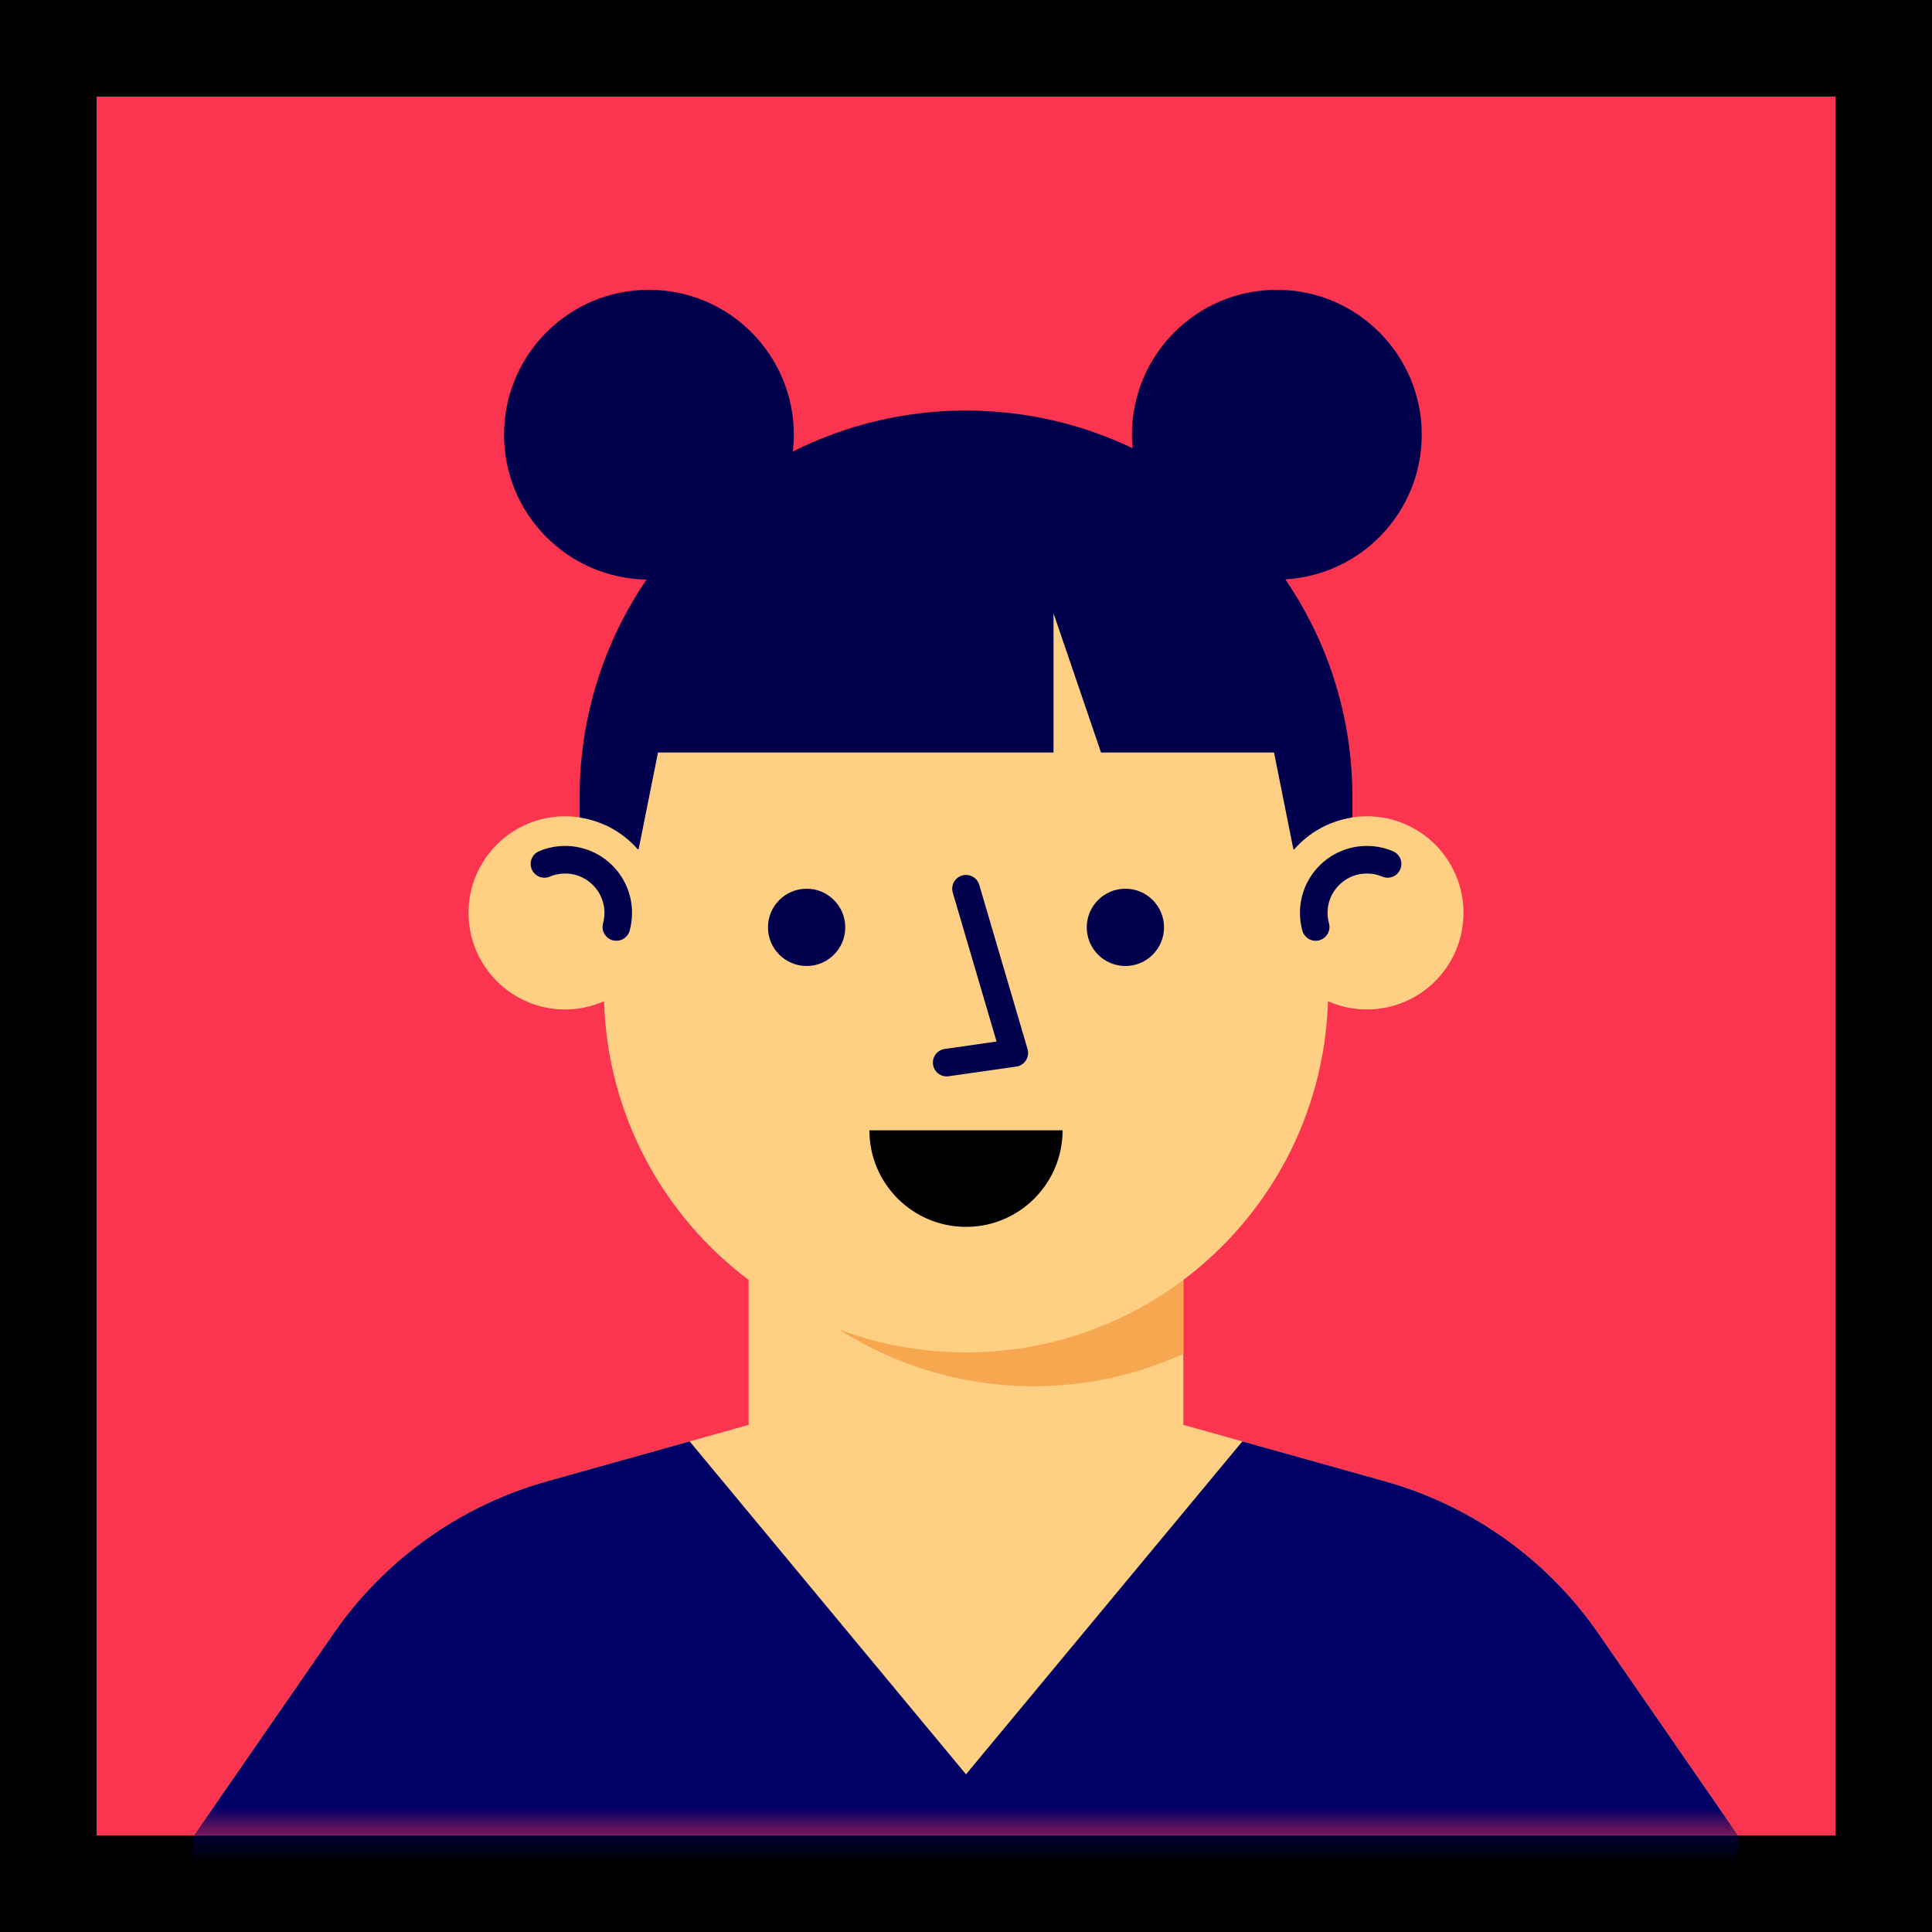 <svg width="70" height="70" viewBox="0 0 70 70" fill="none" xmlns="http://www.w3.org/2000/svg">
<rect width="70" height="70" fill="black"/>
<rect x="3.5" y="3.5" width="63" height="63" fill="#FB344F"/>
<mask id="mask0_11_319" style="mask-type:luminance" maskUnits="userSpaceOnUse" x="3" y="3" width="64" height="64">
<rect x="3.5" y="3.5" width="63" height="63" fill="white"/>
</mask>
<g mask="url(#mask0_11_319)">
<path fill-rule="evenodd" clip-rule="evenodd" d="M57.919 59.191C56.061 56.505 53.324 54.552 50.179 53.671L42.875 51.625V46.375C45.962 44.056 47.99 40.406 48.115 36.277C48.546 36.467 49.023 36.575 49.525 36.575C51.458 36.575 53.025 35.008 53.025 33.075C53.025 31.142 51.458 29.575 49.525 29.575C49.027 29.575 48.554 29.68 48.125 29.868V28.875C48.125 21.626 42.249 15.75 35 15.75H35C27.751 15.75 21.875 21.626 21.875 28.875V29.868C21.446 29.68 20.973 29.575 20.475 29.575C18.542 29.575 16.975 31.142 16.975 33.075C16.975 35.008 18.542 36.575 20.475 36.575C20.977 36.575 21.453 36.467 21.885 36.277C22.01 40.406 24.037 44.056 27.125 46.375V51.625L19.821 53.671C16.676 54.552 13.938 56.505 12.081 59.191L7 66.542V71.75H63V66.542L57.919 59.191Z" fill="#FFCF83"/>
<path fill-rule="evenodd" clip-rule="evenodd" d="M35 49C33.382 49 31.832 48.705 30.401 48.17C32.437 49.47 34.855 50.225 37.45 50.225C39.385 50.225 41.221 49.803 42.875 49.051V46.375C40.681 48.023 37.955 49 35 49Z" fill="#F7A74F"/>
<path d="M22.332 33.586C22.376 33.423 22.4 33.252 22.4 33.075C22.4 32.012 21.538 31.15 20.475 31.15C20.209 31.15 19.956 31.204 19.726 31.301" stroke="#00004D" stroke-linecap="round" stroke-linejoin="round"/>
<path d="M47.669 33.586C47.624 33.423 47.6 33.252 47.6 33.075C47.6 32.012 48.462 31.15 49.525 31.15C49.791 31.15 50.044 31.204 50.274 31.301" stroke="#00004D" stroke-linecap="round" stroke-linejoin="round"/>
<path fill-rule="evenodd" clip-rule="evenodd" d="M38.5 40.952C38.5 42.885 36.933 44.452 35 44.452C33.067 44.452 31.5 42.885 31.5 40.952H38.5Z" fill="black"/>
<path fill-rule="evenodd" clip-rule="evenodd" d="M42.175 33.6C42.175 34.373 41.548 35 40.775 35C40.002 35 39.375 34.373 39.375 33.6C39.375 32.827 40.002 32.2 40.775 32.2C41.548 32.2 42.175 32.827 42.175 33.6" fill="#00004D"/>
<path fill-rule="evenodd" clip-rule="evenodd" d="M30.625 33.6C30.625 34.373 29.998 35 29.225 35C28.452 35 27.825 34.373 27.825 33.6C27.825 32.827 28.452 32.2 29.225 32.2C29.998 32.2 30.625 32.827 30.625 33.6" fill="#00004D"/>
<path d="M35 32.2L36.75 38.15L34.3 38.5" stroke="#00004D" stroke-linecap="round" stroke-linejoin="round"/>
<path fill-rule="evenodd" clip-rule="evenodd" d="M51.512 15.75C51.512 12.851 49.162 10.5 46.262 10.5C43.363 10.5 41.012 12.851 41.012 15.75C41.012 15.915 41.021 16.079 41.036 16.24C39.208 15.365 37.161 14.875 35 14.875C32.743 14.875 30.613 15.412 28.726 16.36C28.749 16.16 28.762 15.957 28.762 15.75C28.762 12.851 26.412 10.5 23.512 10.5C20.613 10.5 18.262 12.851 18.262 15.75C18.262 18.621 20.566 20.952 23.426 20.998C21.896 23.242 21 25.953 21 28.875V29.618C21.836 29.744 22.574 30.164 23.106 30.772L23.14 30.764L23.84 27.264H38.171V22.221L39.892 27.264H46.16L46.86 30.764L46.892 30.773C47.425 30.165 48.163 29.744 49 29.618V28.875C49 25.95 48.102 23.236 46.569 20.99C49.325 20.832 51.512 18.546 51.512 15.75" fill="#00004D"/>
<path fill-rule="evenodd" clip-rule="evenodd" d="M7 66.542V71.75H63V66.542L57.919 59.191C56.061 56.505 53.324 54.552 50.179 53.671L45.013 52.224L35 64.287L24.987 52.224L19.821 53.671C16.676 54.552 13.938 56.505 12.081 59.191L7 66.542Z" fill="#000066"/>
</g>
</svg>

